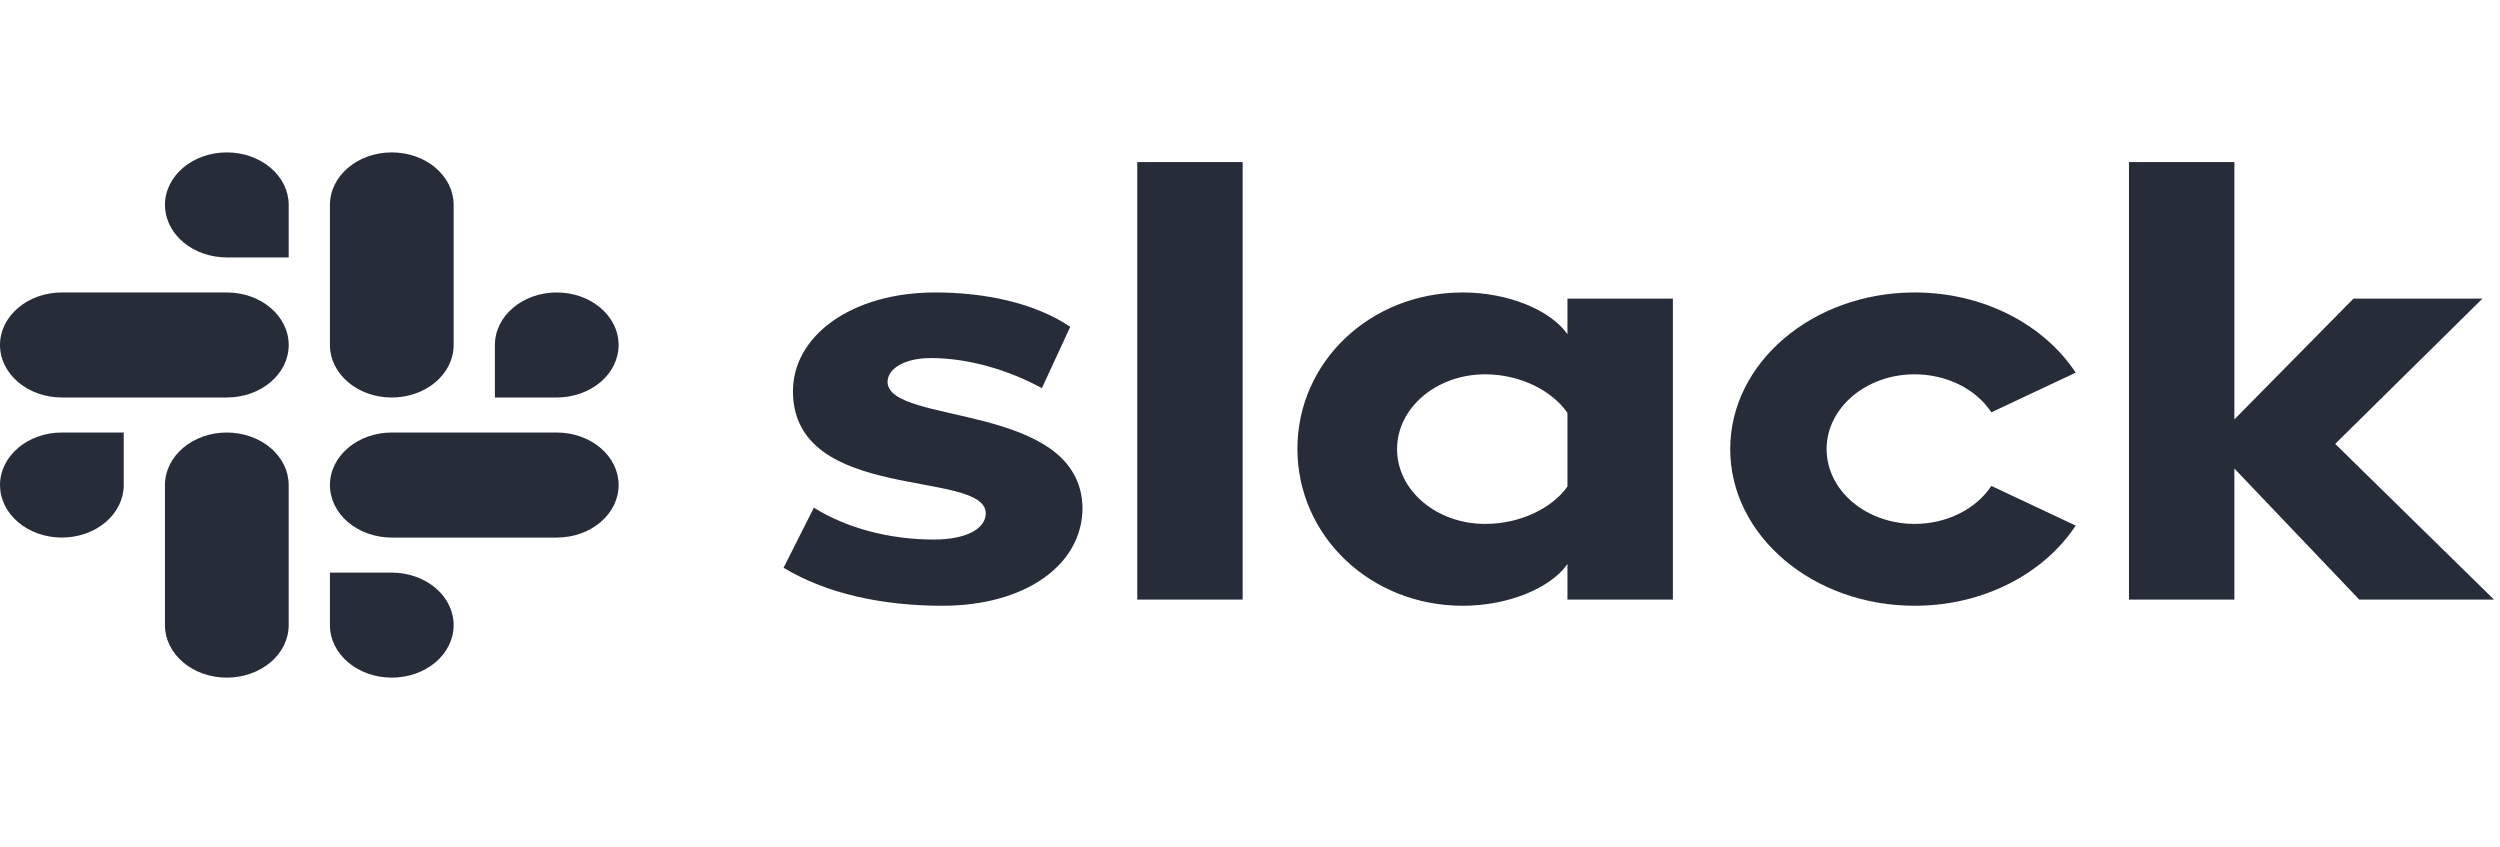 <svg width="121" height="41" viewBox="0 0 121 41" fill="none" xmlns="http://www.w3.org/2000/svg">
<path d="M37.925 27.479L39.393 24.571C41.001 25.58 43.097 26.114 45.194 26.114C46.732 26.114 47.711 25.61 47.711 24.838C47.676 22.702 38.449 24.363 38.379 18.992C38.344 16.262 41.21 14.155 45.265 14.155C47.676 14.155 50.087 14.66 51.8 15.817L50.428 18.787C48.852 17.928 46.907 17.33 45.055 17.33C43.797 17.33 42.958 17.834 42.958 18.488C42.992 20.594 52.289 19.437 52.394 24.571C52.394 27.36 49.598 29.319 45.614 29.319C42.678 29.319 39.987 28.726 37.925 27.479H37.925ZM96.383 23.518C96.013 24.076 95.474 24.54 94.821 24.863C94.169 25.187 93.427 25.357 92.671 25.357C90.317 25.357 88.408 23.736 88.408 21.737C88.408 19.738 90.317 18.117 92.671 18.117C93.427 18.117 94.169 18.287 94.821 18.61C95.474 18.933 96.013 19.398 96.383 19.956L100.465 18.036C98.936 15.721 96.02 14.155 92.671 14.155C87.74 14.155 83.742 17.549 83.742 21.737C83.742 25.924 87.74 29.319 92.671 29.319C96.02 29.319 98.936 27.753 100.465 25.438L96.383 23.518ZM55.043 29.022H60.145V7.844H55.043L55.043 29.022ZM103.042 7.844V29.022H108.144V22.677L114.19 29.022H120.713L113.024 21.484L120.153 14.451H113.911L108.144 20.298V7.844H103.042ZM75.865 14.451V16.173C75.027 14.986 72.965 14.155 70.798 14.155C66.325 14.155 62.795 17.509 62.795 21.722C62.795 25.936 66.325 29.319 70.798 29.319C72.965 29.319 75.027 28.488 75.865 27.301V29.022H80.968V14.451H75.865ZM75.865 23.547C75.132 24.586 73.594 25.357 71.882 25.357C69.526 25.357 67.618 23.736 67.618 21.737C67.618 19.738 69.526 18.117 71.882 18.117C73.594 18.117 75.132 18.918 75.865 19.986V23.547Z" fill="#272D38"/>
<path d="M10.978 7.376C9.325 7.376 7.984 8.514 7.984 9.918C7.984 10.251 8.061 10.582 8.211 10.89C8.362 11.198 8.582 11.478 8.86 11.714C9.138 11.95 9.468 12.138 9.832 12.266C10.195 12.394 10.585 12.46 10.978 12.46H13.973V9.918C13.973 9.244 13.658 8.598 13.097 8.121C12.535 7.644 11.773 7.376 10.978 7.376ZM10.978 14.155H2.994C1.341 14.155 0 15.293 0 16.697C0 18.101 1.341 19.239 2.994 19.239H10.979C12.632 19.239 13.973 18.101 13.973 16.697C13.973 15.293 12.632 14.155 10.978 14.155Z" fill="#272D38"/>
<path d="M29.941 16.697C29.941 15.293 28.6 14.155 26.947 14.155C25.293 14.155 23.953 15.293 23.953 16.697V19.239H26.947C27.741 19.239 28.504 18.971 29.065 18.494C29.627 18.017 29.942 17.371 29.941 16.697ZM21.957 16.697V9.918C21.957 9.244 21.642 8.598 21.081 8.121C20.519 7.644 19.757 7.376 18.962 7.376C17.309 7.376 15.969 8.514 15.969 9.918V16.697C15.969 18.102 17.309 19.24 18.962 19.24C19.757 19.239 20.519 18.971 21.081 18.494C21.642 18.018 21.957 17.371 21.957 16.698" fill="#272D38"/>
<path d="M18.963 32.798C19.758 32.798 20.52 32.529 21.081 32.053C21.643 31.576 21.958 30.93 21.957 30.256C21.958 29.583 21.643 28.936 21.081 28.46C20.52 27.983 19.758 27.715 18.963 27.714H15.969V30.256C15.969 31.66 17.309 32.798 18.963 32.798ZM18.963 26.019H26.947C28.6 26.019 29.941 24.881 29.941 23.477C29.942 22.803 29.627 22.157 29.065 21.68C28.504 21.203 27.742 20.935 26.947 20.934H18.963C17.309 20.934 15.969 22.073 15.969 23.477C15.968 23.81 16.046 24.14 16.196 24.449C16.346 24.757 16.566 25.037 16.844 25.273C17.122 25.509 17.453 25.697 17.816 25.825C18.179 25.953 18.569 26.018 18.963 26.019" fill="#272D38"/>
<path d="M1.51064e-06 23.477C-0 23.81 0.077 24.14 0.227 24.449C0.377 24.757 0.598 25.037 0.876 25.273C1.154 25.509 1.484 25.697 1.847 25.825C2.211 25.953 2.6 26.018 2.994 26.019C3.789 26.018 4.551 25.75 5.112 25.273C5.674 24.797 5.989 24.15 5.988 23.477V20.934H2.994C1.34 20.934 1.51064e-06 22.073 1.51064e-06 23.477ZM7.984 23.477V30.256C7.984 31.66 9.324 32.798 10.978 32.798C11.773 32.798 12.535 32.529 13.097 32.053C13.658 31.576 13.973 30.93 13.972 30.256V23.477C13.973 23.143 13.896 22.813 13.745 22.505C13.595 22.196 13.375 21.916 13.097 21.68C12.819 21.444 12.488 21.256 12.125 21.129C11.761 21.001 11.372 20.935 10.978 20.934C9.324 20.934 7.984 22.073 7.984 23.477Z" fill="#272D38"/>
</svg>
